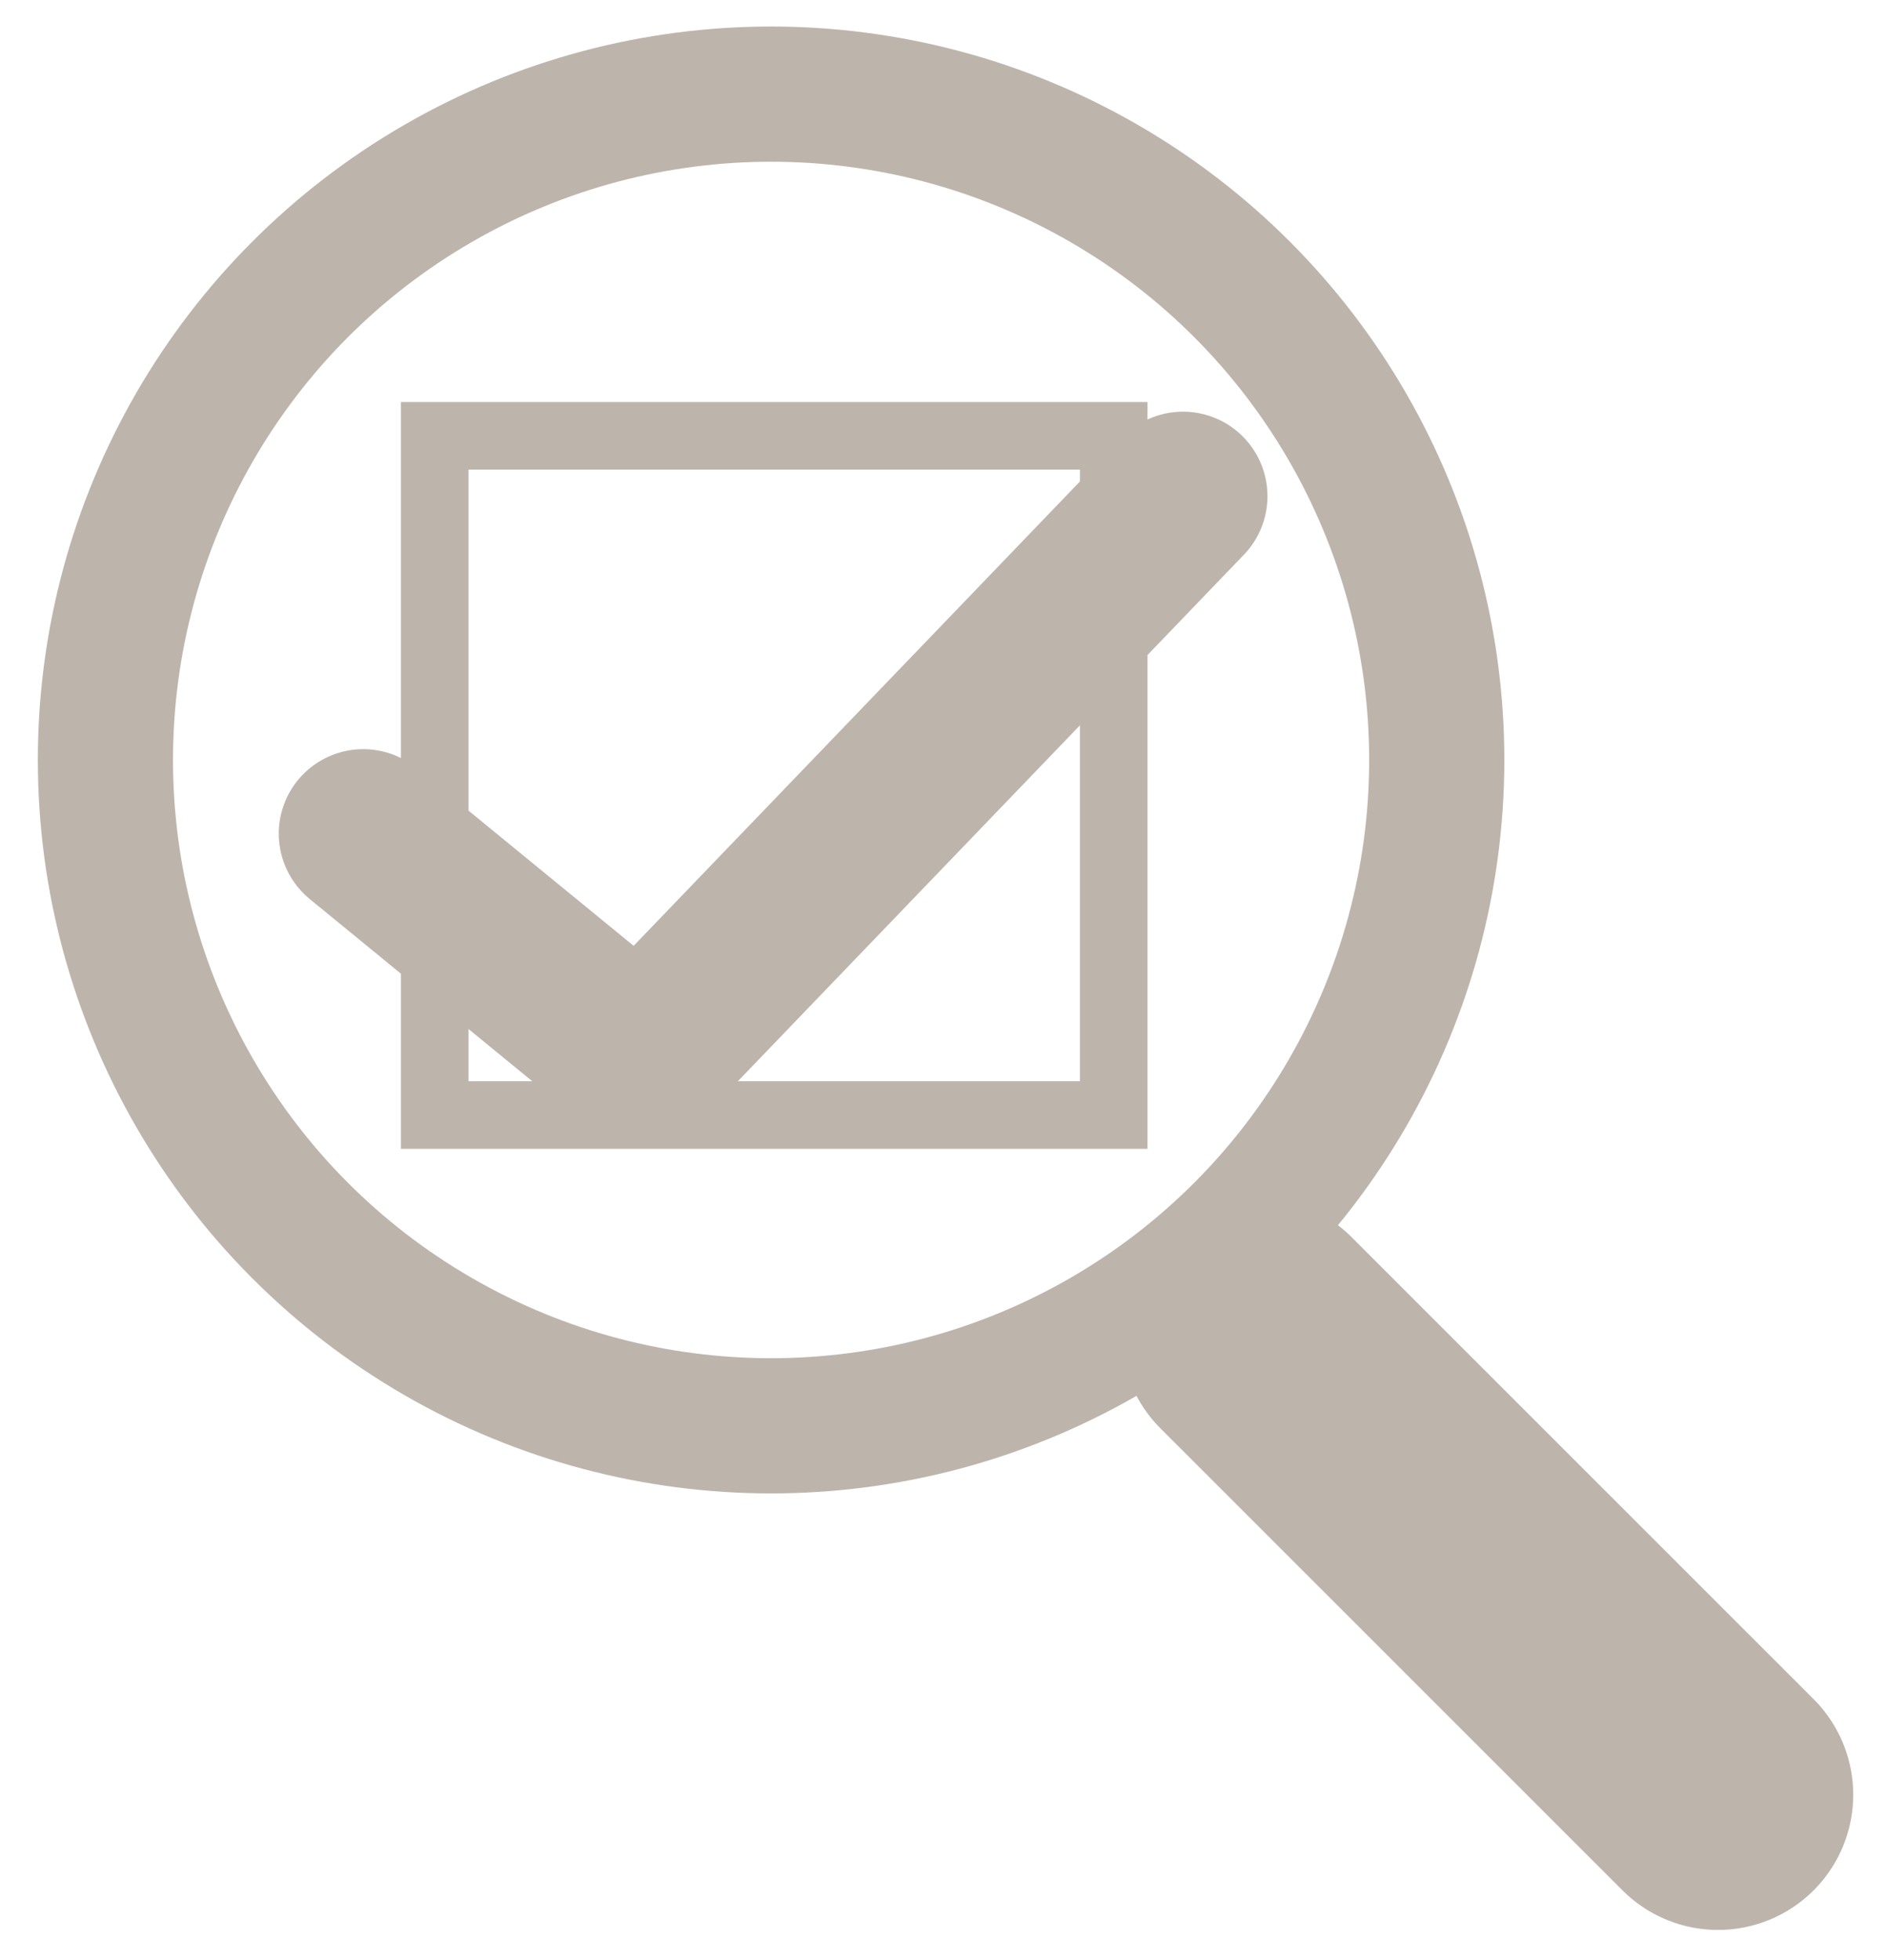 <svg xmlns="http://www.w3.org/2000/svg" viewBox="0 0 111.69 115.97"><defs><style>.a,.b,.c,.d{fill:none;stroke:#bdb4ab;stroke-miterlimit:10;}.a,.b,.c{stroke-linecap:round;}.a{stroke-width:8px;}.b{stroke-width:16px;}.c{stroke-width:10px;}.d{stroke-width:4px;}</style></defs><title>magglass</title><circle class="a" cx="45.64" cy="44.97" r="39.4"/><line class="b" x1="74.34" y1="78.86" x2="101.69" y2="106.2"/><line class="c" x1="21.5" y1="49.33" x2="37.91" y2="62.76"/><line class="c" x1="70.02" y1="29.36" x2="37.91" y2="62.76"/><rect class="d" x="25.73" y="25.79" width="40.19" height="40.19"/></svg>